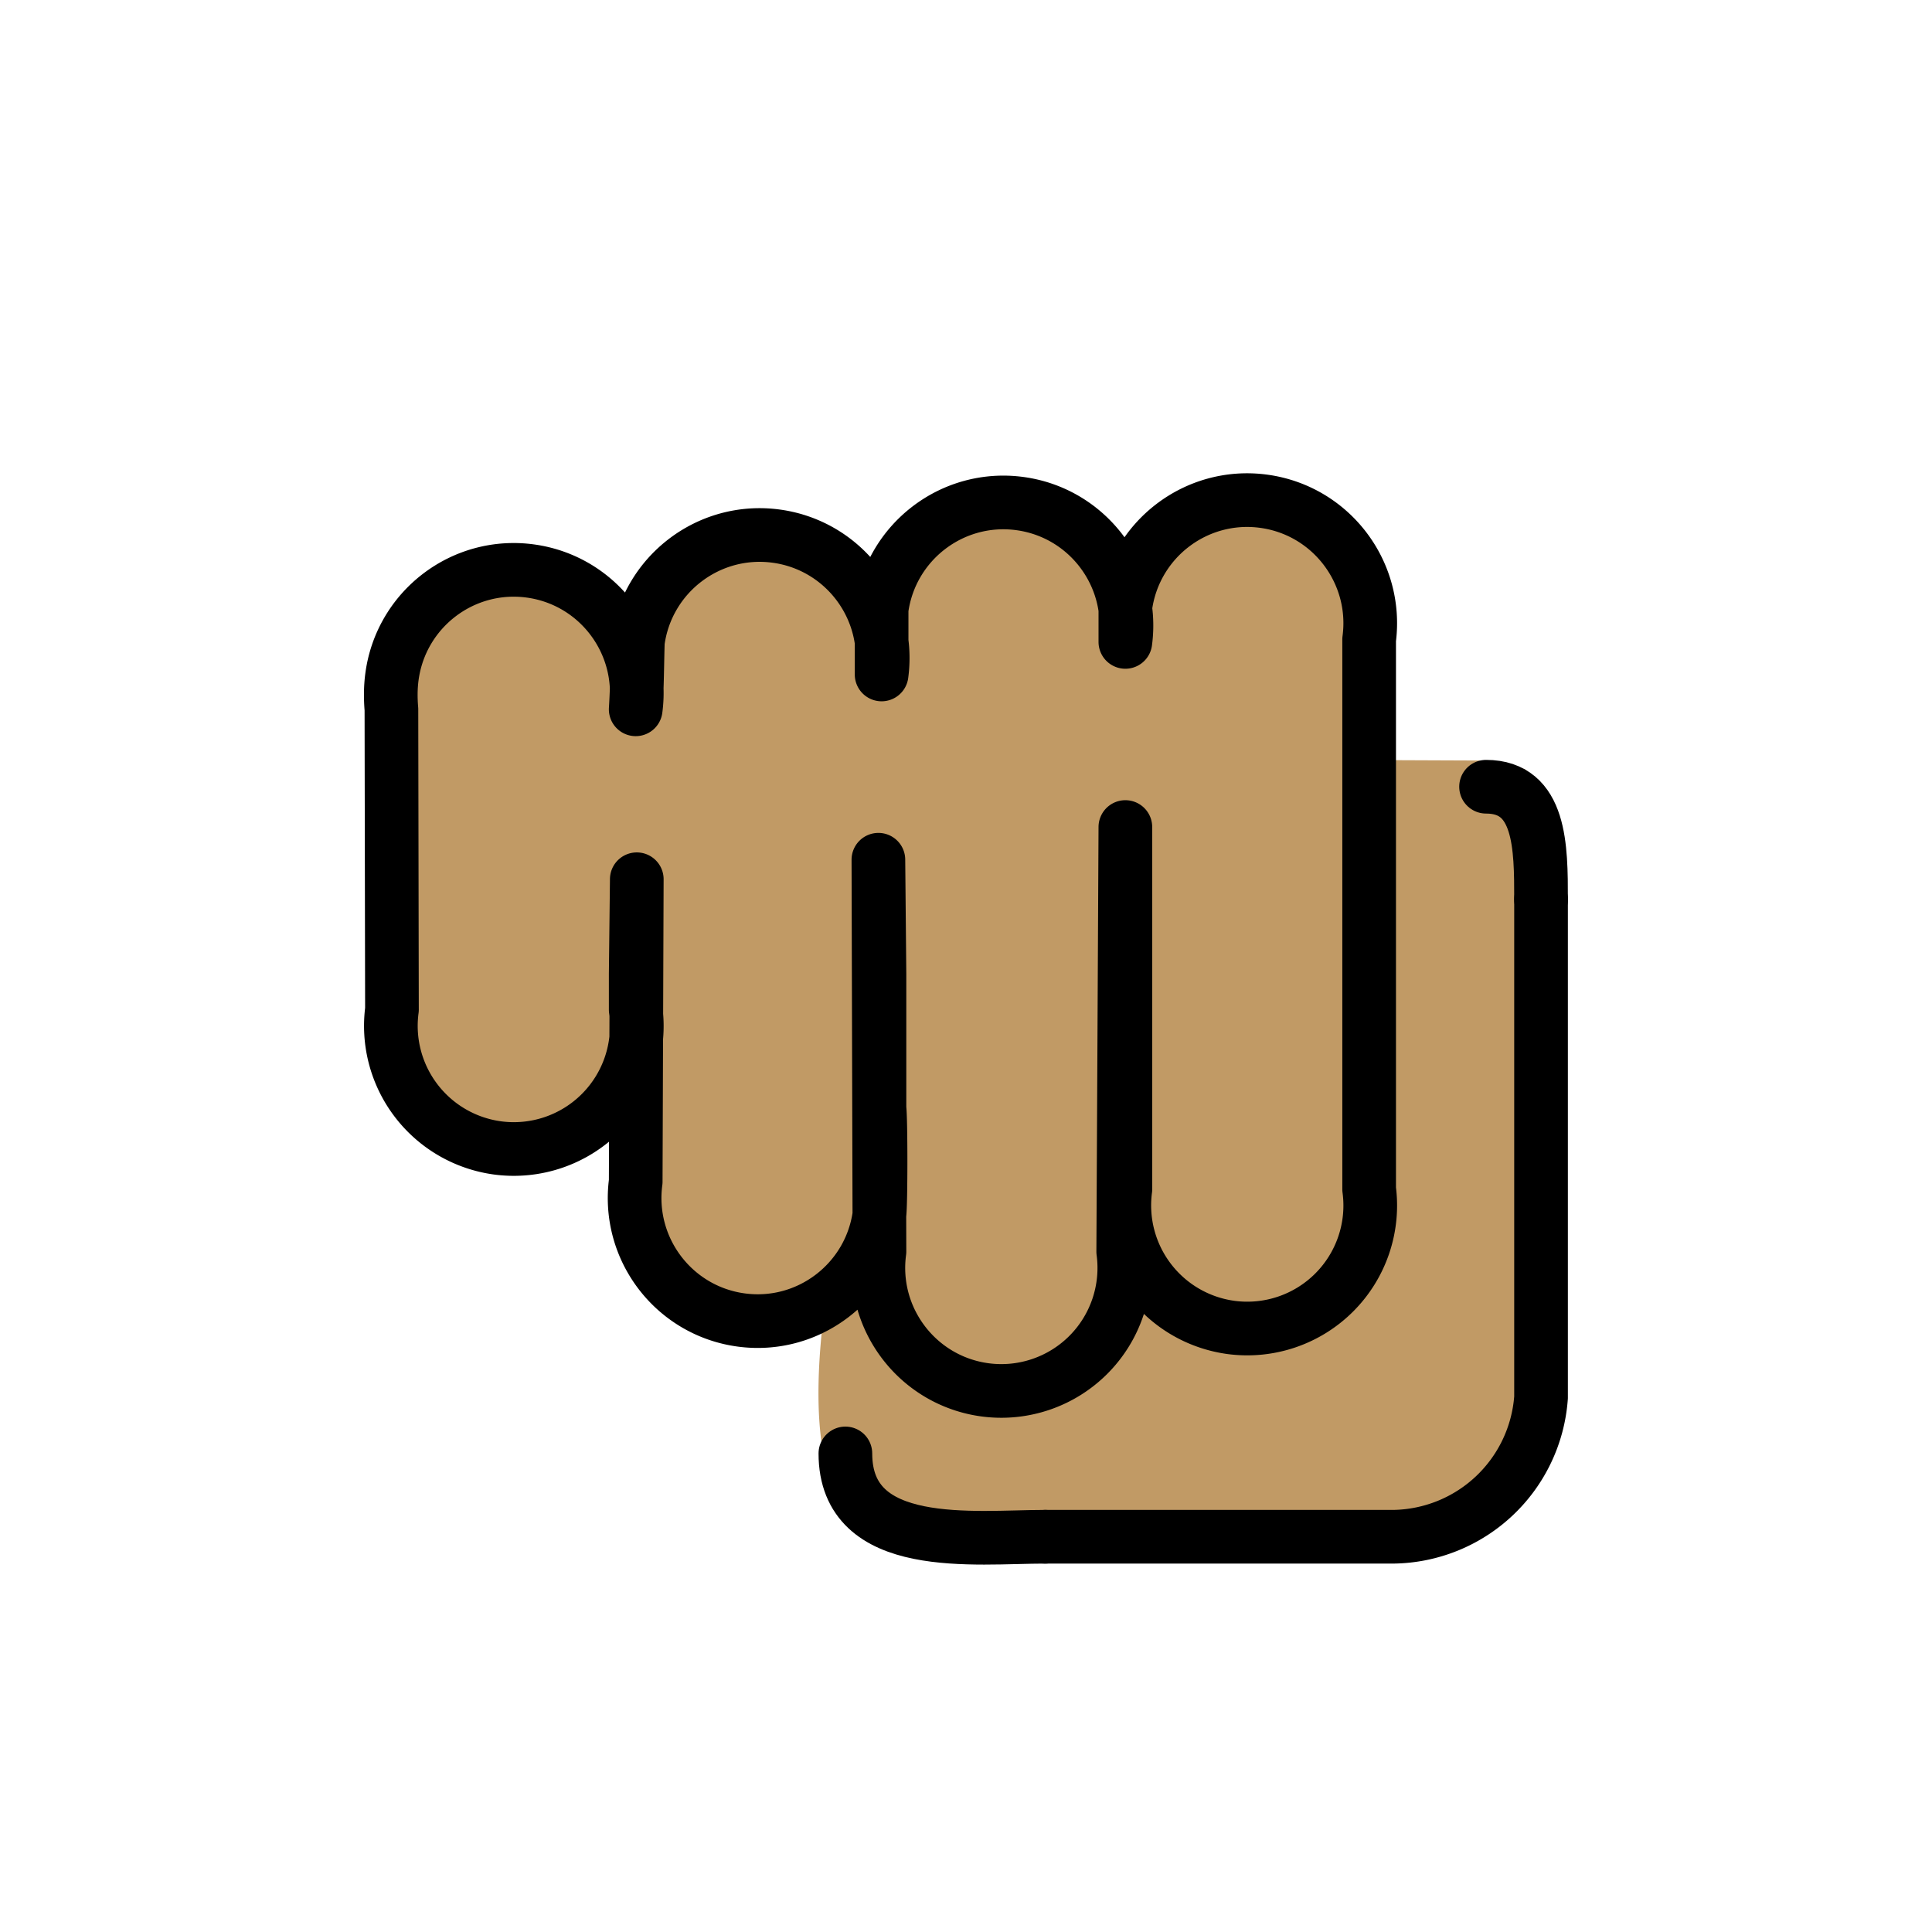 <svg xmlns="http://www.w3.org/2000/svg" viewBox="0 0 72 72"><path fill="none" d="M51 47.42V33.14"/><g fill="#c19a65"><path d="M42.03 47.56c-.331 2.471-2.599 7.032-5.057 6.7a4.722 4.722 0 01-1.045-.293c.84-3.095 5.477-7.923 6.114-9.579l-.013 1.987c.051.395.051.803 0 1.185zM33.19 24.09l-.013 1.223h.013c.05-.42.05-.828 0-1.223zm8.917-1.146v1.172c.05-.395.05-.802 0-1.172z"/><path d="M56.86 28.69c-.204-.153-1.745-.348-1.745-.348l-3.264-.013c-.599-.28-.825-1.55-.825-4.288a4.496 4.496 0 00-3.86-5.057c-8.88 2.622-2.133 1.723-8.917.09-9.376 2.497-1.77 2.842-8.917 1.184-9.755.163-1.828 6.41-9.006 1.274a4.483 4.483 0 00-5.044 3.86 3.773 3.773 0 000 1.197h-.038l.038 10.97a4.503 4.503 0 003.86 5.057c6.352-.265 5.107-9.398 5.057 1.223a4.503 4.503 0 003.86 5.057c4.281-2.589 4.384 6.516 7.6 8.173.802 2.051 10.28-.168 11.56-.104 4.927 2.479 12.18-2.03 10.32-4.553.05-.395.05-8.165 0-8.56.178-2.076 1.184-13.71-.676-15.16z"/><path d="M32.48 46.77a4.2 4.2 0 01-1.172 1.287c.216-.433.599-.879 1.172-1.287zM33.13 41.53c.038.879.025 2.879-.013 3.401z"/><path d="M32.48 46.77a4.2 4.2 0 01-1.172 1.287c.216-.433.599-.879 1.172-1.287zM33.12 44.93l.013-3.401c.038.879.025 2.879-.013 3.401zM33.19 25.31h-.013l.013-1.223c.05.395.05.802 0 1.223zM42.11 24.11v-1.172c.05.37.05.777 0 1.172zM39.17 56.81c-2.577 0-9.977 4.548-8.467-7.881zM57.31 33.52c0-1.9 0-4.118-2.011-4.118z"/></g><g fill="none" stroke="#000" stroke-linecap="round" stroke-linejoin="round" stroke-width="2"><path d="M41.94 37.24v7.074a4.59 4.59 0 003.936 5.156 4.584 4.584 0 005.148-5.155v-20.48c.334-2.512-1.429-4.82-3.937-5.156s-4.813 1.43-5.148 3.942v1.301c.335-2.512-1.428-4.82-3.936-5.156s-4.813 1.43-5.148 3.942v2.427c.335-2.512-1.428-4.82-3.936-5.156s-4.813 1.43-5.148 3.942c-.026.875-.024 1.613-.08 2.513.334-2.512-1.428-4.82-3.936-5.156s-4.813 1.43-5.148 3.942c-.054.403-.054.81-.02 1.214l.02 11.19a4.59 4.59 0 003.936 5.156 4.584 4.584 0 005.148-5.155v-1.341l.04-3.517-.04 11.27c-.335 2.512 1.428 4.82 3.936 5.156s4.813-1.43 5.148-3.942c.054-.403.054-3.548 0-3.951v-5.012l-.04-4.248.04 14.6c-.335 2.512 1.428 4.82 3.936 5.156a4.584 4.584 0 005.148-5.155l.08-15.82zM57.43 52.08a5.594 5.594 0 01-5.497 5.19h-12.98M57.43 52.08V33.52"/><path stroke-miterlimit="10" d="M38.95 57.27c-2.625 0-7.445.615-7.445-3.105M57.43 33.52c0-1.938 0-4.201-2.049-4.201"/></g></svg>